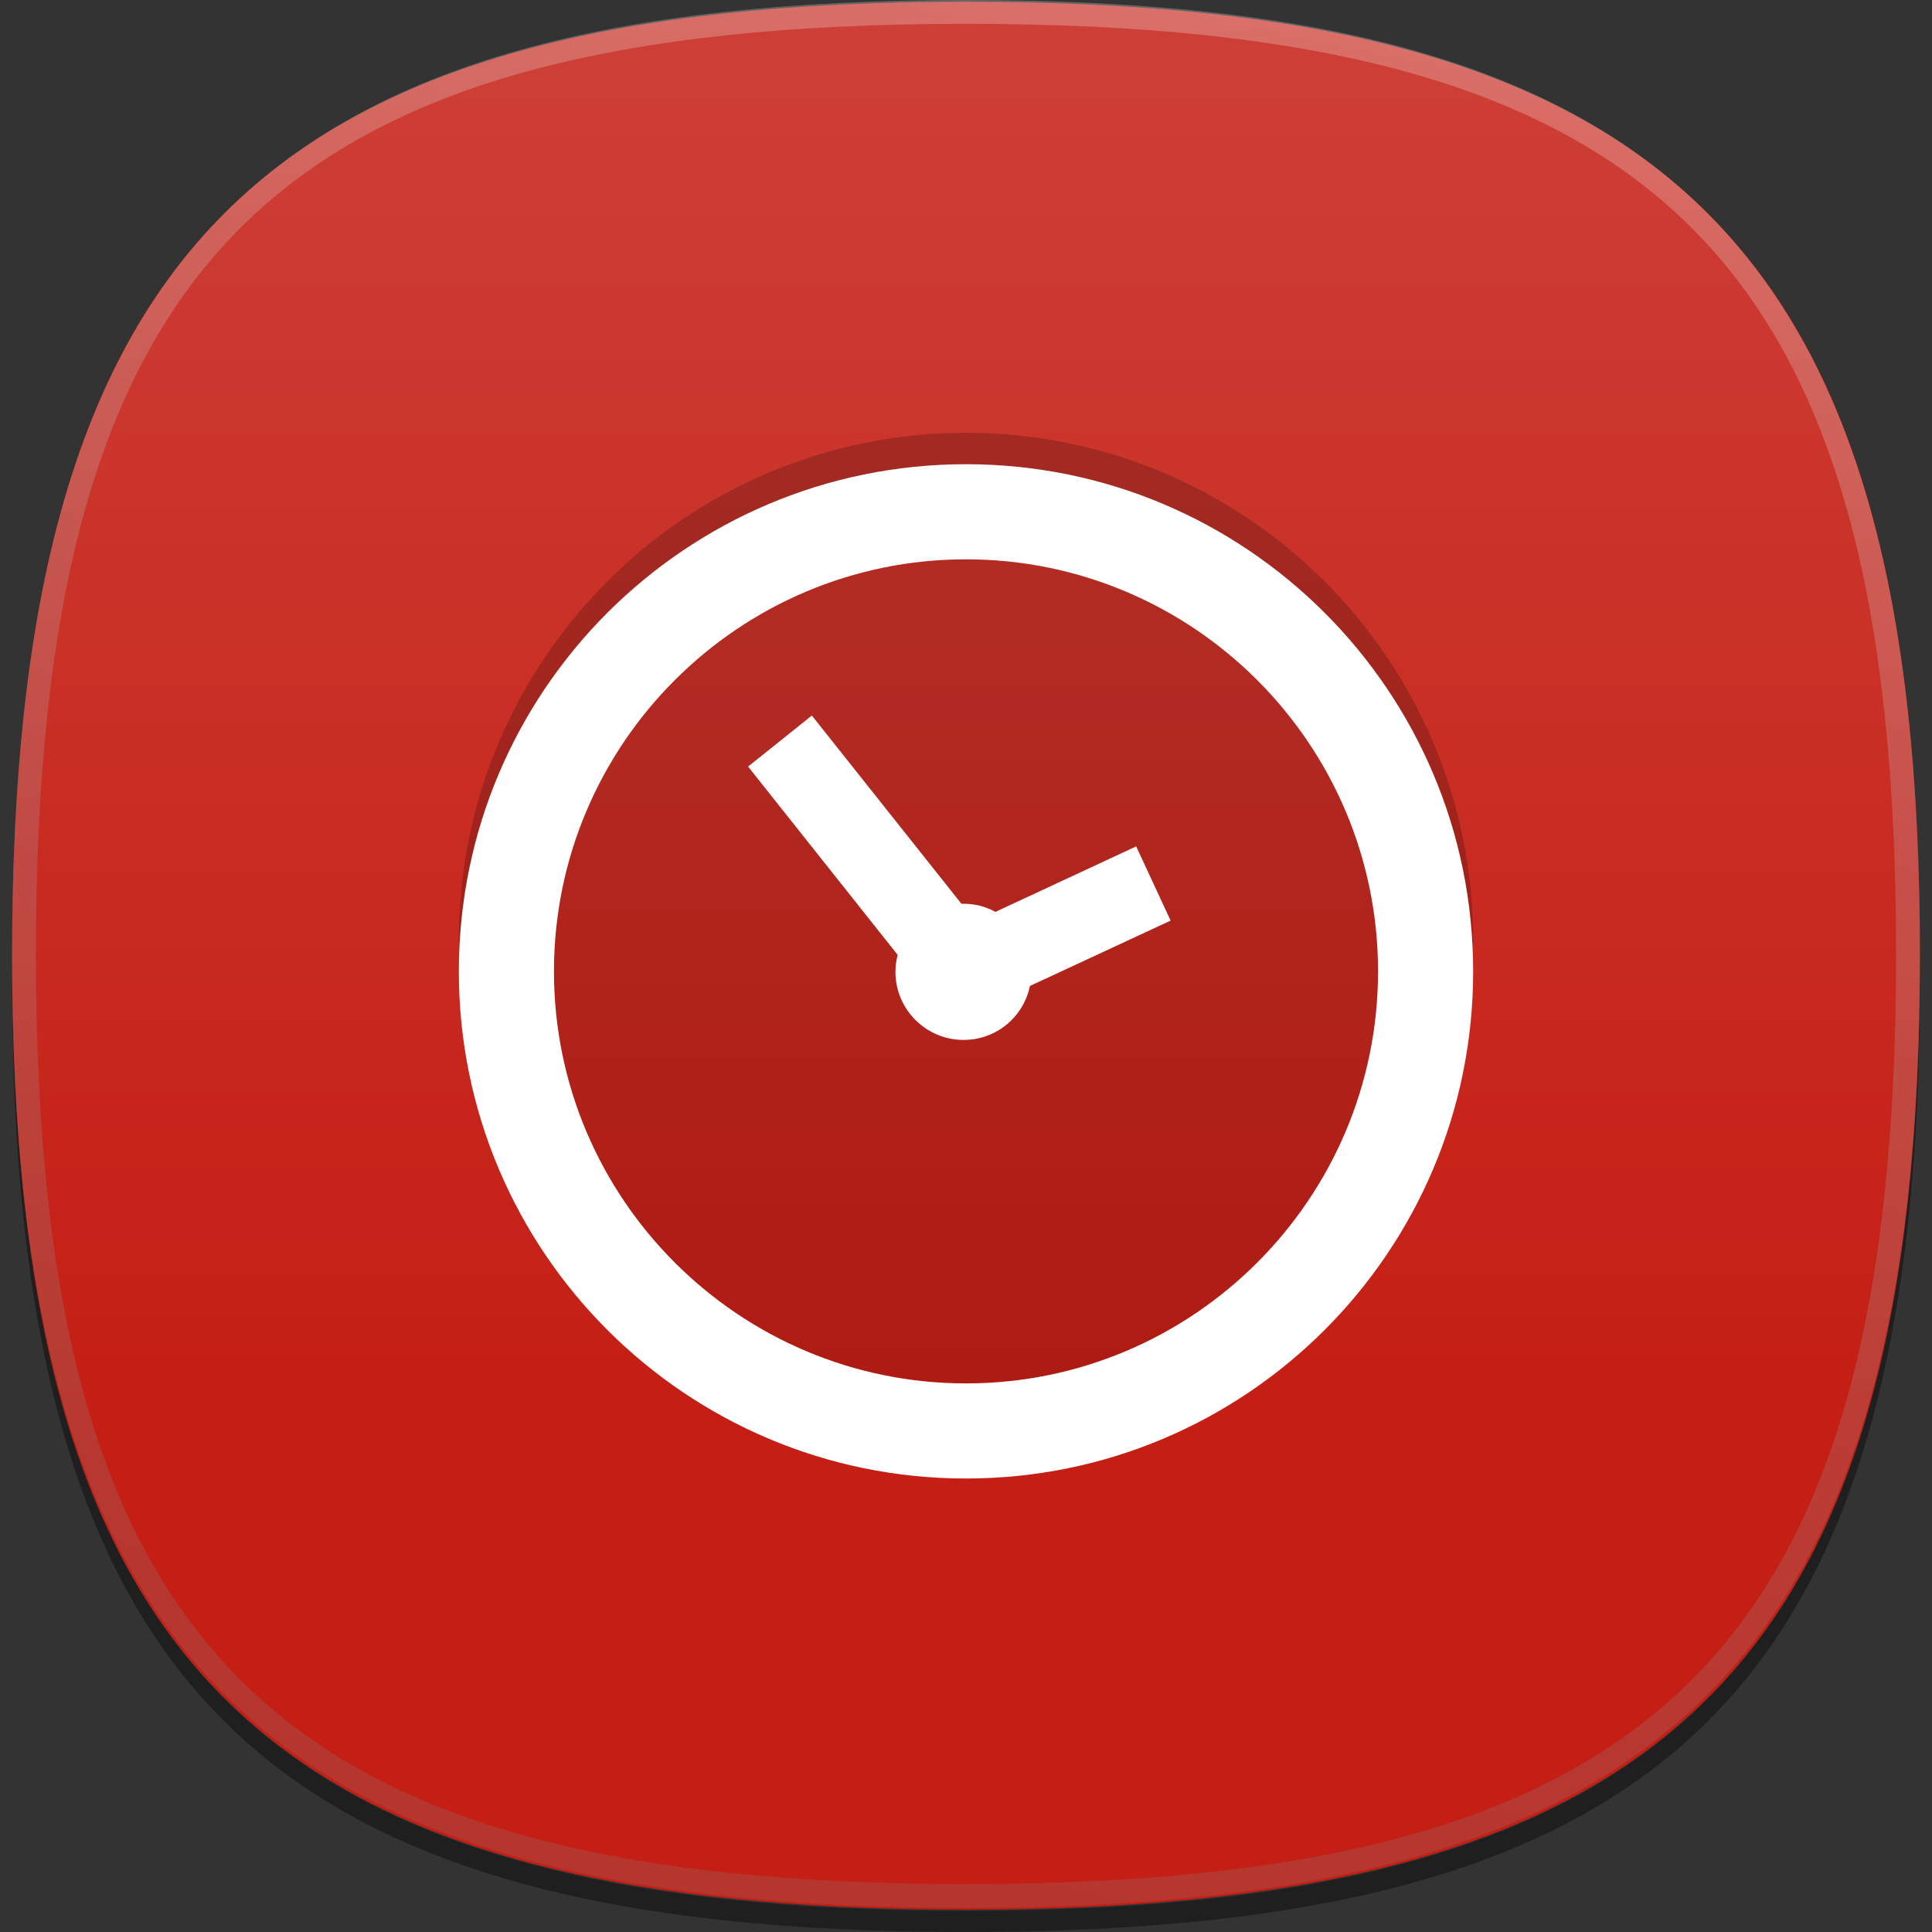 <?xml version="1.0" encoding="iso-8859-1"?>
<!-- Generator: Adobe Illustrator 14.0.0, SVG Export Plug-In . SVG Version: 6.00 Build 43363)  -->
<!DOCTYPE svg PUBLIC "-//W3C//DTD SVG 1.1//EN" "http://www.w3.org/Graphics/SVG/1.1/DTD/svg11.dtd">
<svg version="1.1" id="icon-l-clock-layer" xmlns="http://www.w3.org/2000/svg" xmlns:xlink="http://www.w3.org/1999/xlink" x="0px"
	 y="0px" width="80px" height="80px" viewBox="0 0 80 80" style="enable-background:new 0 0 80 80;" xml:space="preserve">
<rect x="0" y="0" width="80" height="80" fill="#333333" stroke="none"/>
<g id="icon-l-clock_1_">
	<rect style="fill:none;" width="80" height="80"/>
	<path id="_x31__pixel_shadow_13_" style="opacity:0.4;" d="M58.207,77.144c-0.089,0.025-0.182,0.046-0.271,0.07
		c-0.497,0.133-1,0.26-1.52,0.378c-0.521,0.118-1.06,0.228-1.604,0.332c-0.112,0.021-0.219,0.046-0.331,0.067
		c-4.176,0.772-8.979,1.132-14.479,1.132c-5.503,0-10.305-0.359-14.479-1.132c-0.114-0.021-0.219-0.047-0.33-0.067
		c-0.545-0.104-1.085-0.214-1.606-0.332c-0.52-0.118-1.021-0.245-1.519-0.378c-0.09-0.024-0.184-0.045-0.271-0.07
		C6.457,72.989,0.592,61.874,0.506,40.097c0,0.163-0.006,0.314-0.006,0.477C0.5,69.839,10.735,80,40.002,80
		C69.267,80,79.5,69.839,79.5,40.573c0-0.162-0.002-0.313-0.004-0.477C79.411,61.874,73.545,72.989,58.207,77.144"/>
	<path id="flat_colour_squircle_14_" style="fill:#C51E14;" d="M79.5,39.57c0,29.267-10.233,39.501-39.499,39.501
		C10.733,79.071,0.5,68.837,0.5,39.57c0-29.263,10.233-39.498,39.501-39.498C69.267,0.072,79.5,10.308,79.5,39.57"/>
	<linearGradient id="shine_top_layer_1_" gradientUnits="userSpaceOnUse" x1="39.999" y1="0.072" x2="39.999" y2="79.072">
		<stop  offset="0" style="stop-color:#FFFFFF"/>
		<stop  offset="0.736" style="stop-color:#FFFFFF;stop-opacity:0"/>
	</linearGradient>
	<path id="shine_top_layer_5_" style="opacity:0.15;fill:url(#shine_top_layer_1_);" d="M79.5,39.572
		c0,29.265-10.234,39.499-39.5,39.499c-29.264,0-39.5-10.234-39.5-39.499s10.236-39.5,39.5-39.5
		C69.266,0.072,79.5,10.308,79.5,39.572z"/>
	<linearGradient id="top_edge_highlight_1_" gradientUnits="userSpaceOnUse" x1="47.711" y1="-0.17" x2="32.289" y2="79.17">
		<stop  offset="0" style="stop-color:#FFFFFF"/>
		<stop  offset="0.112" style="stop-color:#EBEBEB"/>
		<stop  offset="0.397" style="stop-color:#BDBDBD"/>
		<stop  offset="0.65" style="stop-color:#9B9B9B"/>
		<stop  offset="0.86" style="stop-color:#878787"/>
		<stop  offset="1" style="stop-color:#808080"/>
	</linearGradient>
	<path id="top_edge_highlight_13_" style="opacity:0.25;fill:url(#top_edge_highlight_1_);" d="M40.001,79
		C10.837,79,0.5,68.663,0.5,39.499C0.5,10.336,10.837,0,40.001,0C69.164,0,79.5,10.336,79.5,39.499C79.5,68.663,69.164,79,40.001,79
		L40.001,79z M40.001,0.986c-28.795,0-38.514,9.719-38.514,38.513c0,28.795,9.719,38.513,38.514,38.513
		c28.794,0,38.512-9.718,38.512-38.513C78.513,10.705,68.795,0.986,40.001,0.986L40.001,0.986z"/>
	<path style="opacity:0.2;" d="M40,21.859c9.409,0,18.579,7.654,18.579,17.062c0,9.407-9.17,18.579-18.579,18.579
		c-9.408,0-18.58-9.172-18.58-18.579C21.42,29.514,30.592,21.859,40,21.859 M40,17.922c-11.598,0-21,9.402-21,21
		c0,11.597,9.402,20.999,21,20.999s21-9.402,21-20.999C61,27.324,51.598,17.922,40,17.922L40,17.922z"/>
	<path style="opacity:0.12;" d="M40,23.16c9.409,0,17.062,7.652,17.062,17.062c0,9.407-7.653,17.062-17.062,17.062
		c-9.408,0-17.062-7.655-17.062-17.062C22.938,30.812,30.592,23.16,40,23.16"/>
	<path style="fill:#FFFFFF;" d="M42.648,40.826c-0.277,1.307-1.406,2.235-2.75,2.235c-1.555,0-2.82-1.267-2.82-2.818
		c0-0.236,0.031-0.473,0.093-0.702l-6.194-7.799l2.64-2.113l6.196,7.797c0.488-0.021,0.965,0.094,1.406,0.333l5.827-2.712
		l1.427,3.073L42.648,40.826z M40,23.16c9.409,0,17.062,7.652,17.062,17.062c0,9.407-7.653,17.062-17.062,17.062
		c-9.408,0-17.062-7.655-17.062-17.062C22.938,30.812,30.592,23.16,40,23.16 M40,19.222c-11.598,0-21,9.402-21,21s9.402,21,21,21
		s21-9.402,21-21S51.598,19.222,40,19.222L40,19.222z"/>
</g>
</svg>
